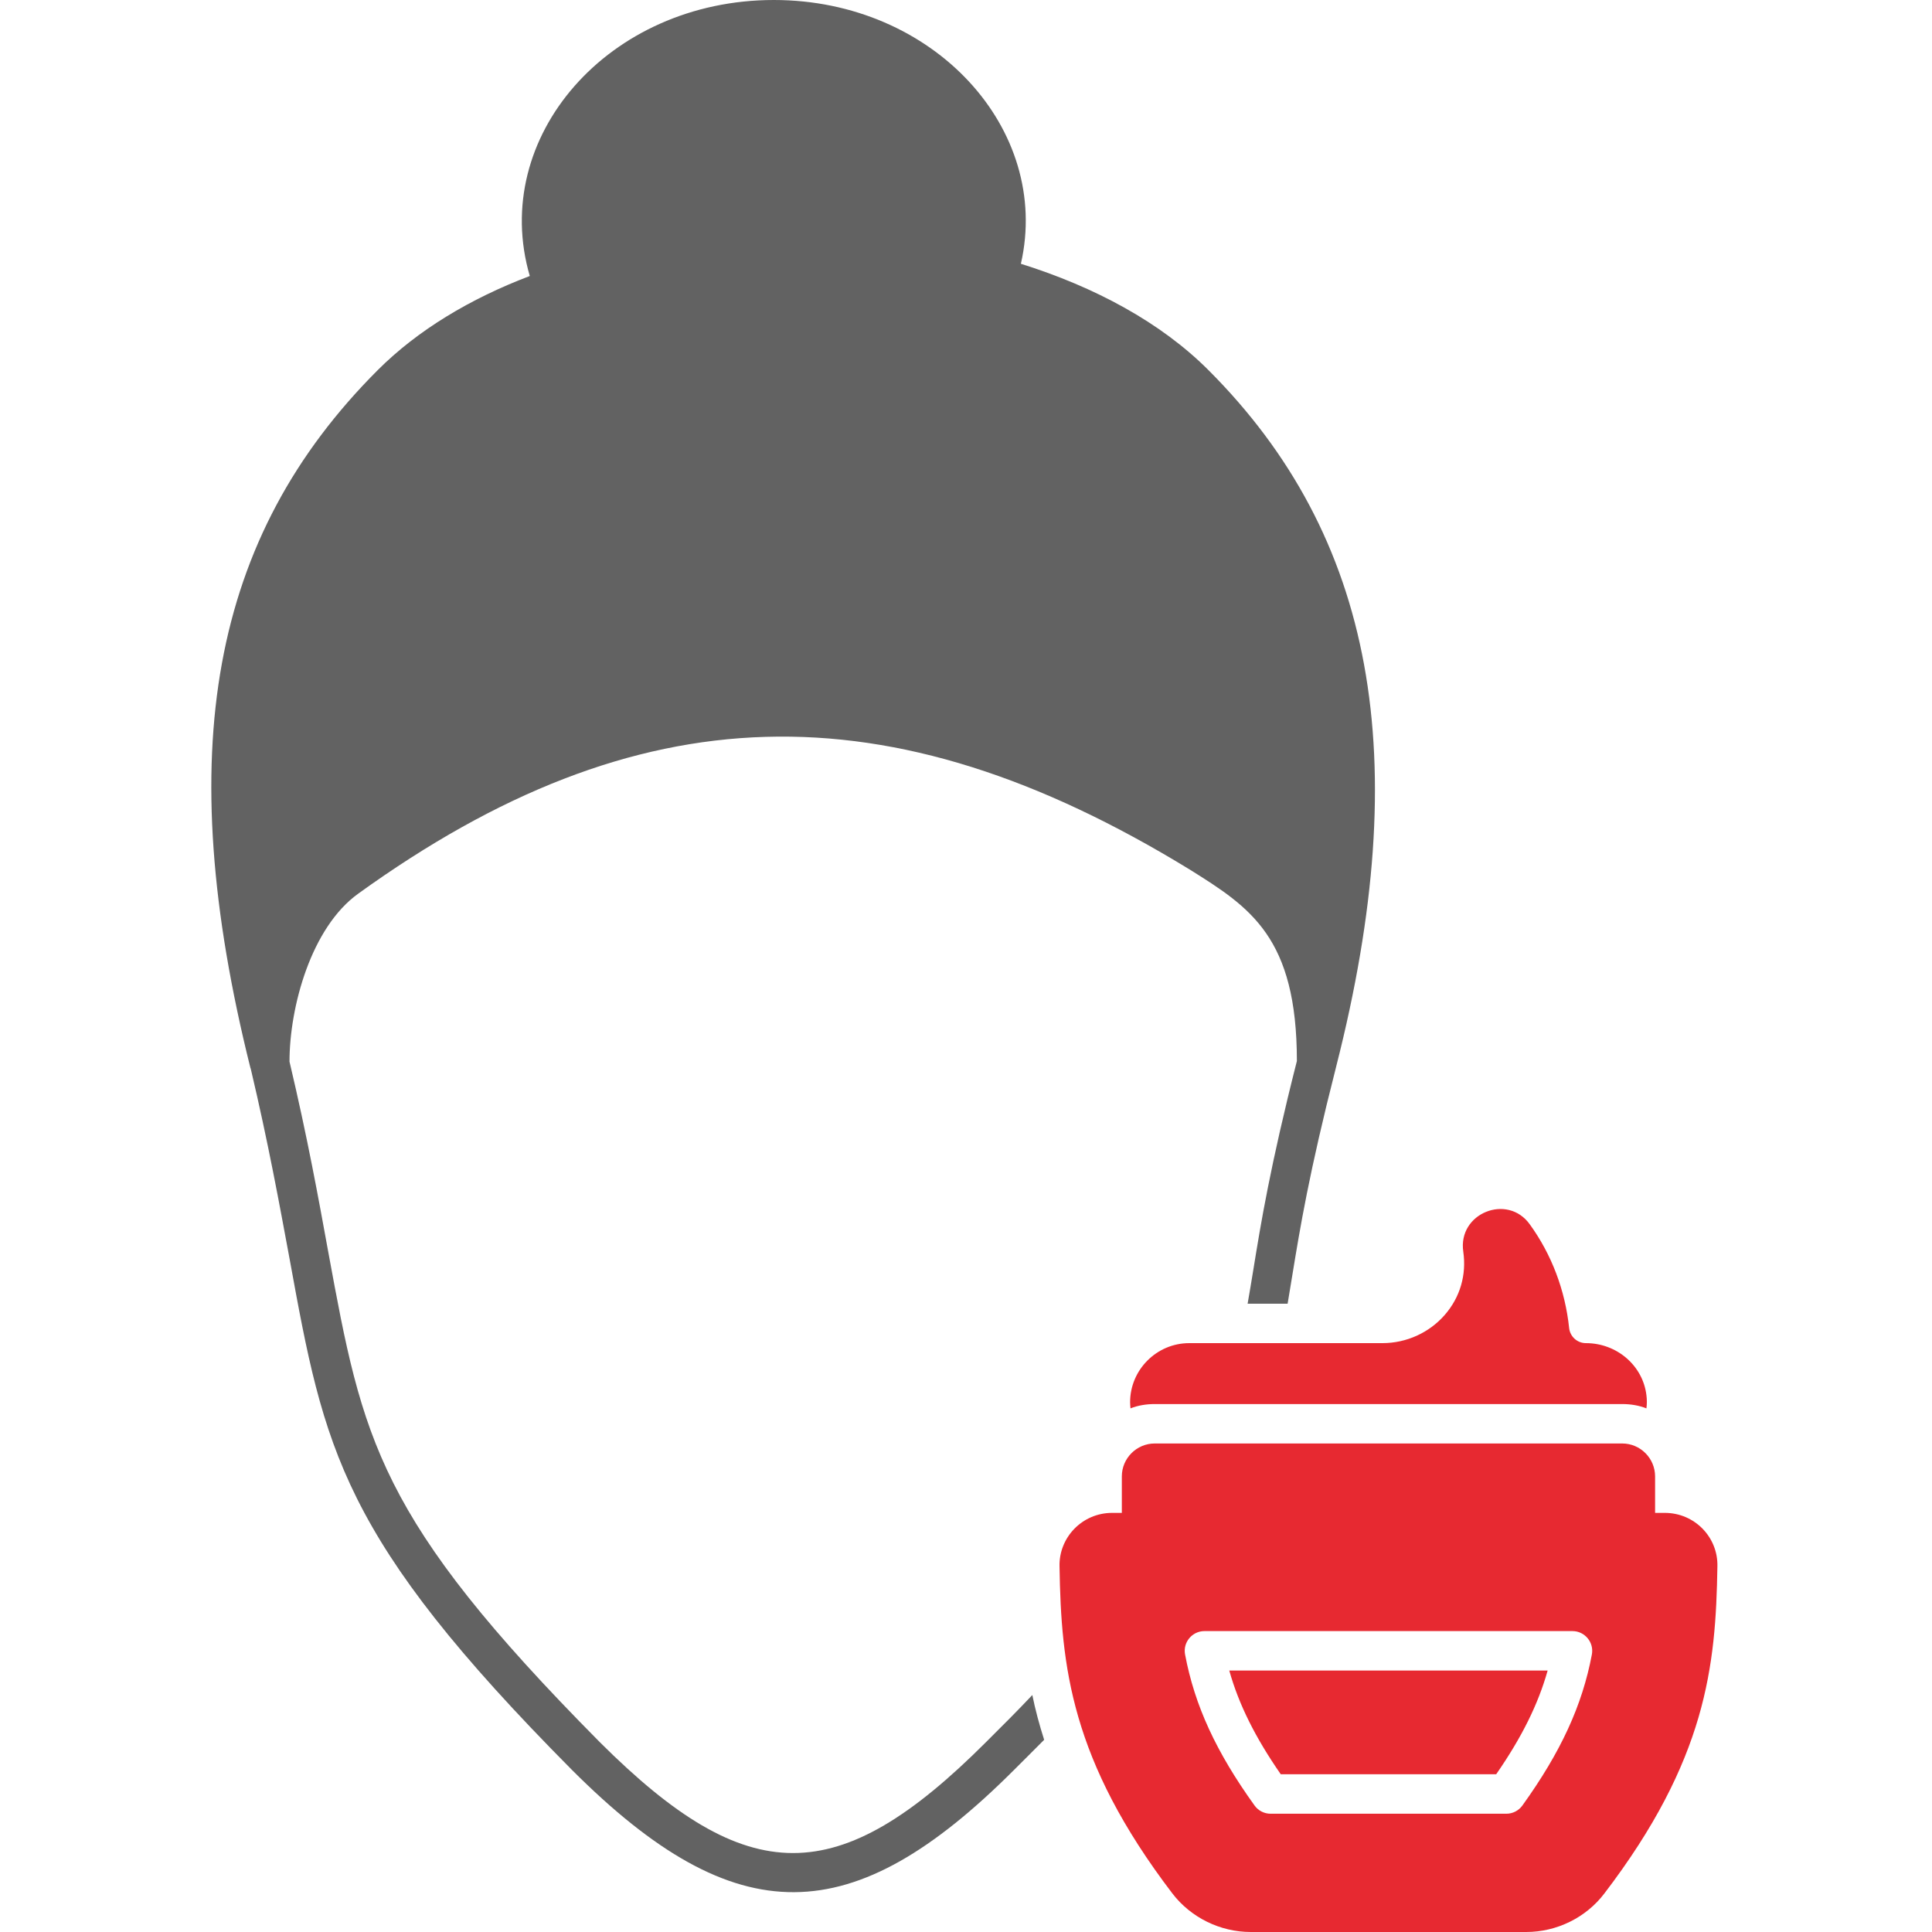 <svg width="64" height="64" viewBox="0 0 64 64" fill="none" xmlns="http://www.w3.org/2000/svg">
<path d="M40.029 12.258C38.449 10.678 36.274 9.509 33.818 8.738C34.837 4.281 30.93 0 25.635 0C20.156 0 16.207 4.546 17.55 9.143C15.572 9.894 13.835 10.939 12.515 12.258C6.984 17.789 5.684 24.921 8.297 35.383C8.297 35.389 8.303 35.389 8.303 35.389C8.897 37.904 9.263 39.928 9.596 41.718C10.746 48.026 11.275 50.9 18.948 58.632C24.402 64.086 28.247 63.975 33.59 58.632C33.655 58.567 34.398 57.828 34.589 57.633C34.426 57.123 34.295 56.633 34.197 56.15C33.718 56.658 33.221 57.156 32.662 57.711C27.764 62.609 24.78 62.609 19.869 57.711C12.489 50.266 12.019 47.693 10.876 41.483C10.55 39.693 10.184 37.675 9.59 35.167C9.59 33.366 10.302 30.72 11.876 29.597C21.11 22.942 29.417 22.681 39.415 28.807C41.418 30.059 42.961 31.051 42.961 35.148C42.073 38.642 41.766 40.536 41.518 42.064C41.453 42.456 41.394 42.821 41.329 43.187H42.654C42.707 42.88 42.752 42.58 42.805 42.273C43.066 40.68 43.36 38.871 44.255 35.363C44.261 35.357 44.255 35.35 44.261 35.337C46.873 25.09 45.528 17.757 40.029 12.258Z" fill="#626262"/>
<path d="M54.54 46.217C54.559 46.361 54.559 46.511 54.54 46.654C54.292 46.556 54.017 46.511 53.736 46.511H38.252C37.971 46.511 37.697 46.556 37.449 46.654C37.443 46.589 37.436 46.517 37.436 46.452C37.436 45.374 38.318 44.493 39.395 44.493H45.795C46.592 44.493 47.349 44.147 47.865 43.552C48.368 42.971 48.584 42.233 48.473 41.463C48.285 40.188 49.935 39.527 50.674 40.555C51.399 41.554 51.849 42.743 51.98 43.996C52.012 44.277 52.248 44.493 52.535 44.493C53.56 44.493 54.422 45.237 54.54 46.217ZM42.427 58.775H49.563C50.408 57.556 50.952 56.461 51.268 55.338H40.721C41.036 56.461 41.582 57.556 42.427 58.775Z" fill="#E72931"/>
<path d="M55.147 50.116H54.827V48.908C54.827 48.307 54.338 47.817 53.737 47.817H38.253C37.652 47.817 37.162 48.307 37.162 48.908V50.116H36.842C35.842 50.116 35.072 50.94 35.098 51.892C35.151 55.203 35.471 58.306 38.834 62.72C39.448 63.523 40.421 64 41.433 64H50.556C51.569 64 52.542 63.523 53.149 62.72C54.834 60.513 55.755 58.632 56.264 56.895C56.773 55.151 56.865 53.551 56.891 51.892C56.917 50.925 56.139 50.116 55.147 50.116ZM50.431 59.81C50.308 59.98 50.111 60.082 49.901 60.082H42.089C41.878 60.082 41.681 59.98 41.559 59.81C40.283 58.035 39.573 56.492 39.257 54.806C39.181 54.405 39.49 54.032 39.899 54.032H52.09C52.499 54.032 52.807 54.405 52.733 54.805C52.416 56.491 51.707 58.035 50.431 59.81Z" fill="#E72931"/>
</svg>

